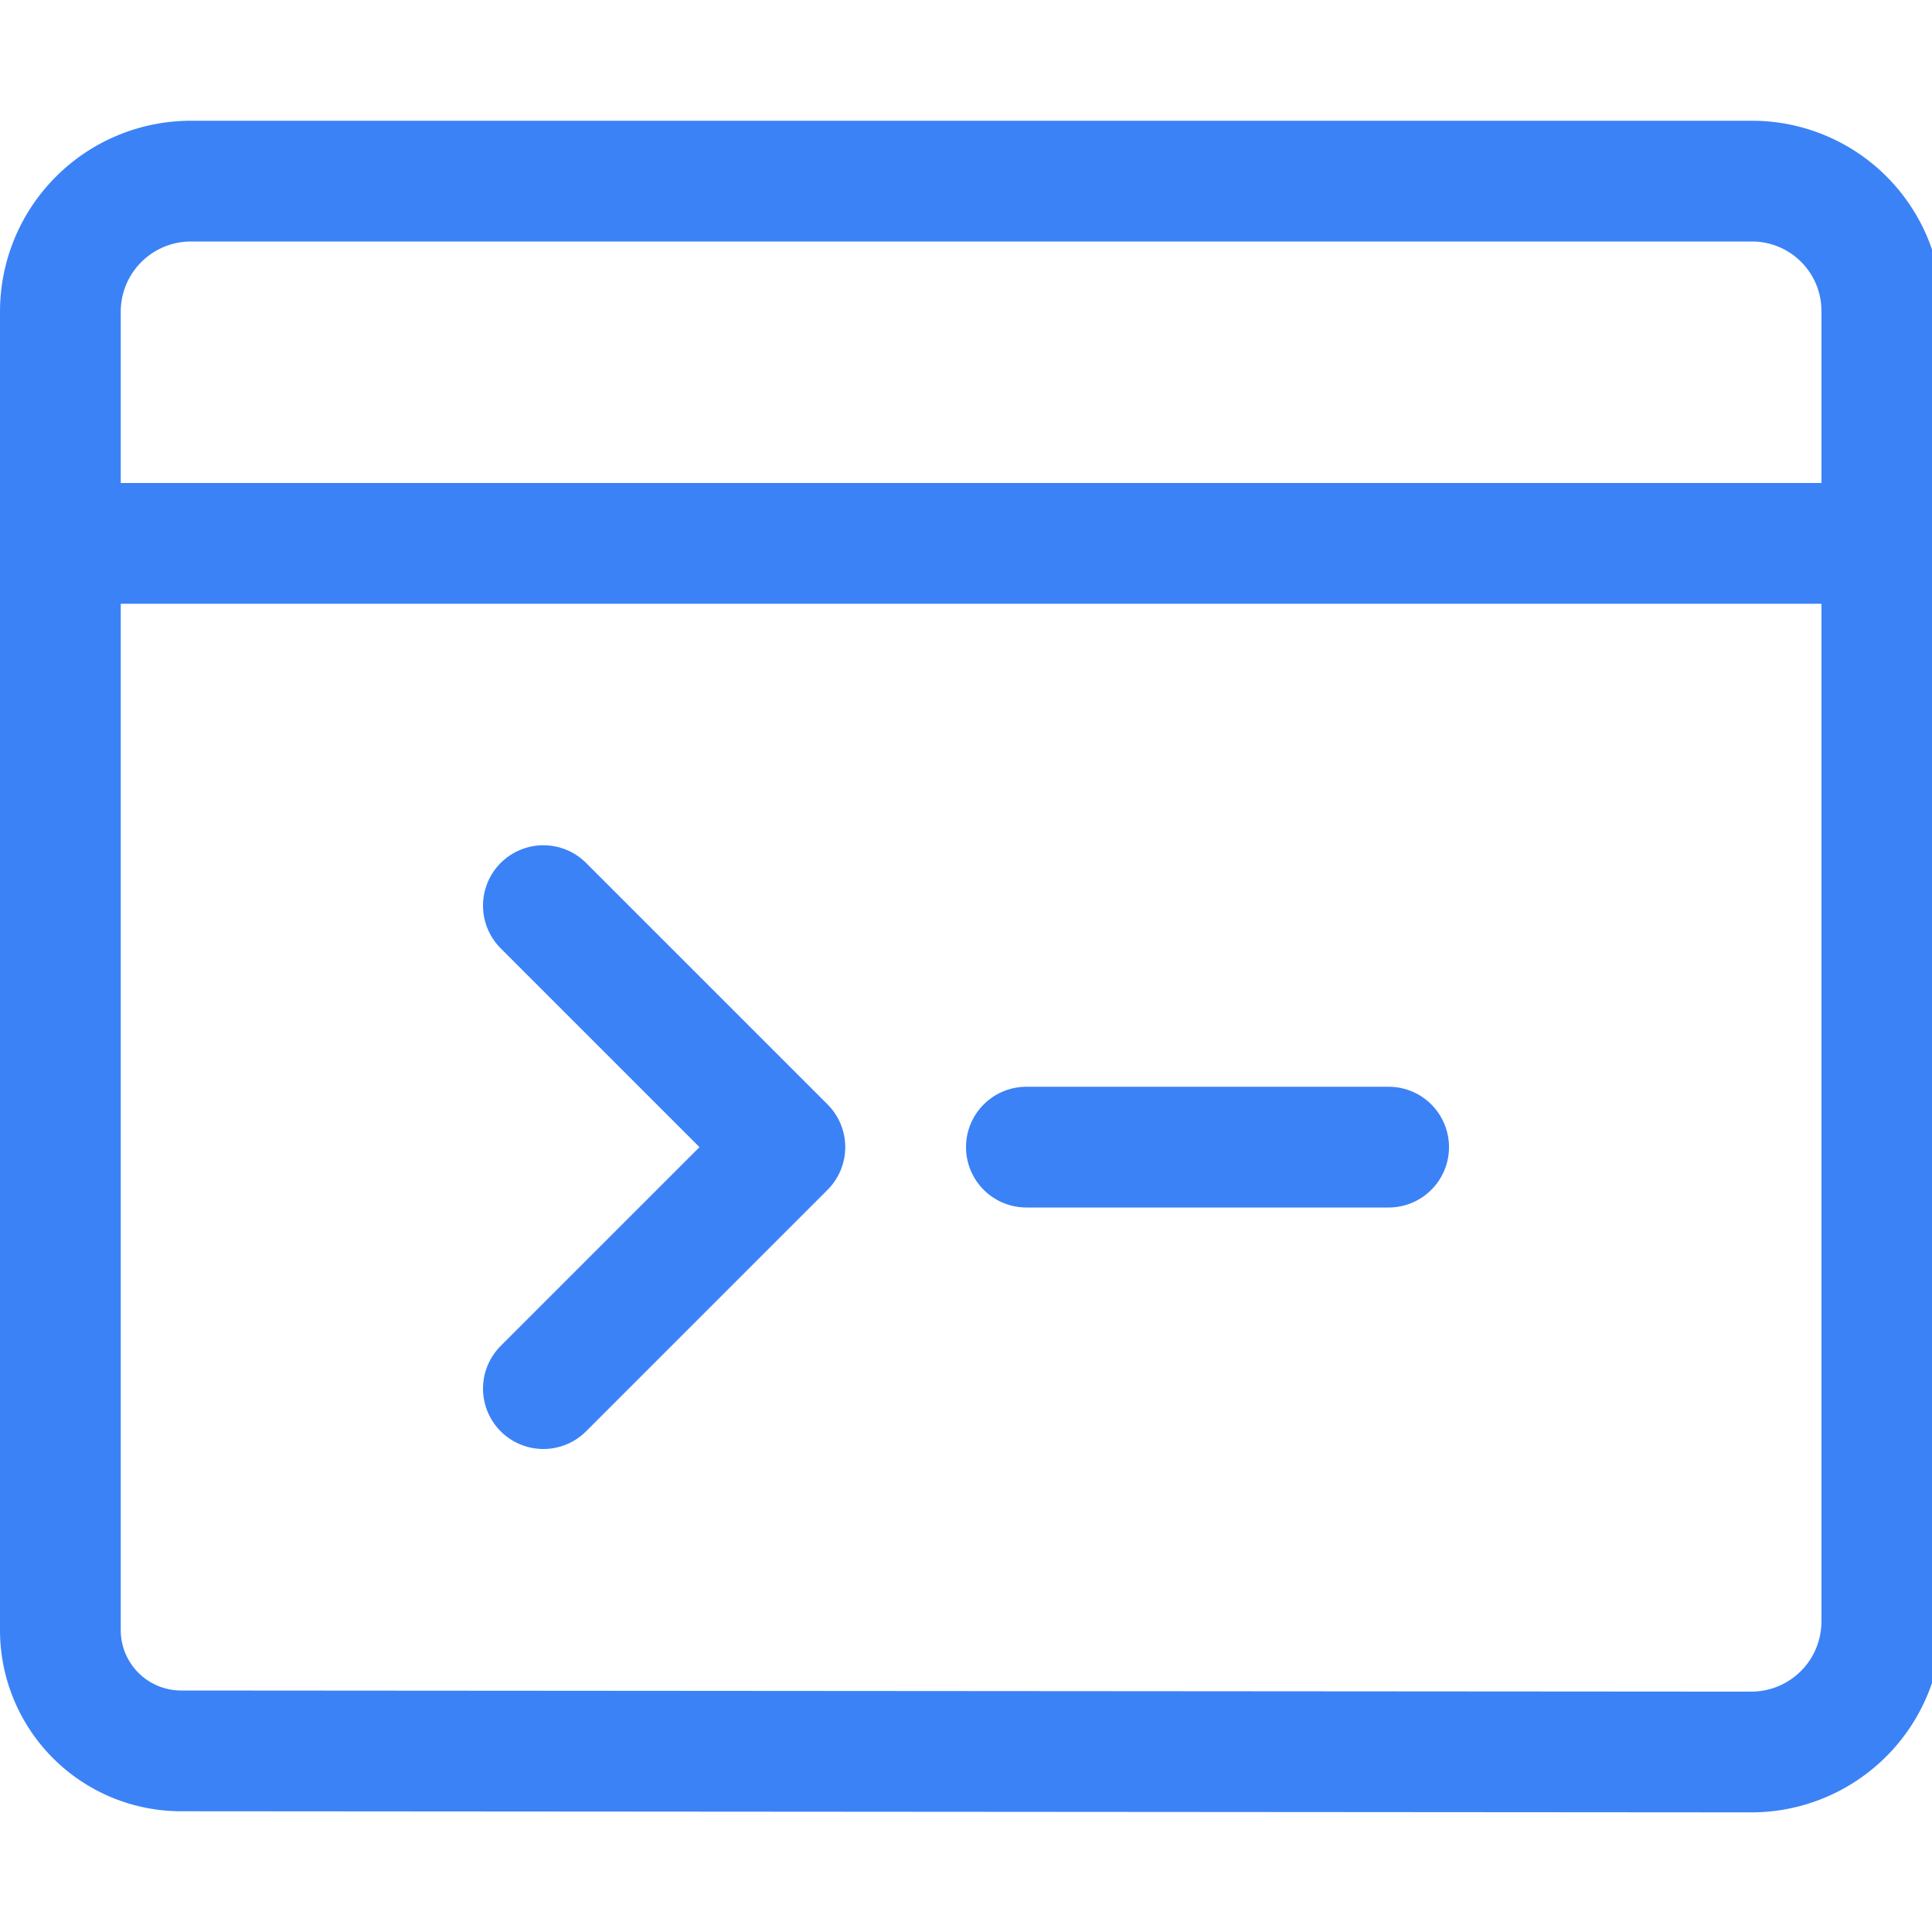 <svg xmlns="http://www.w3.org/2000/svg" viewBox="0 0 256 256">
  <rect width="256" height="256" fill="none"/>
  <desc>
    Programming Browser 1 Streamline Icon: https://streamlinehq.com
  </desc>
  <path d="M24 232a16 16 0 0 1 -16 -16V41.3A17.3 17.3 0 0 1 25.22 24h207a17.2 17.2 0 0 1 17.13 17.13v173.8a17.3 17.3 0 0 1 -17.22 17.22Z" fill="none" stroke="#3b82f6" stroke-linecap="round" stroke-linejoin="round" stroke-width="16"></path>
  <path d="m248 72 -240 0" fill="none" stroke="#3b82f6" stroke-linecap="round" stroke-linejoin="round" stroke-width="16"></path>
  <path d="m136 152 48 0" fill="none" stroke="#3b82f6" stroke-linecap="round" stroke-linejoin="round" stroke-width="16"></path>
  <path d="m72 120 32 32 -32 32" fill="none" stroke="#3b82f6" stroke-linecap="round" stroke-linejoin="round" stroke-width="16"></path>
</svg> 
